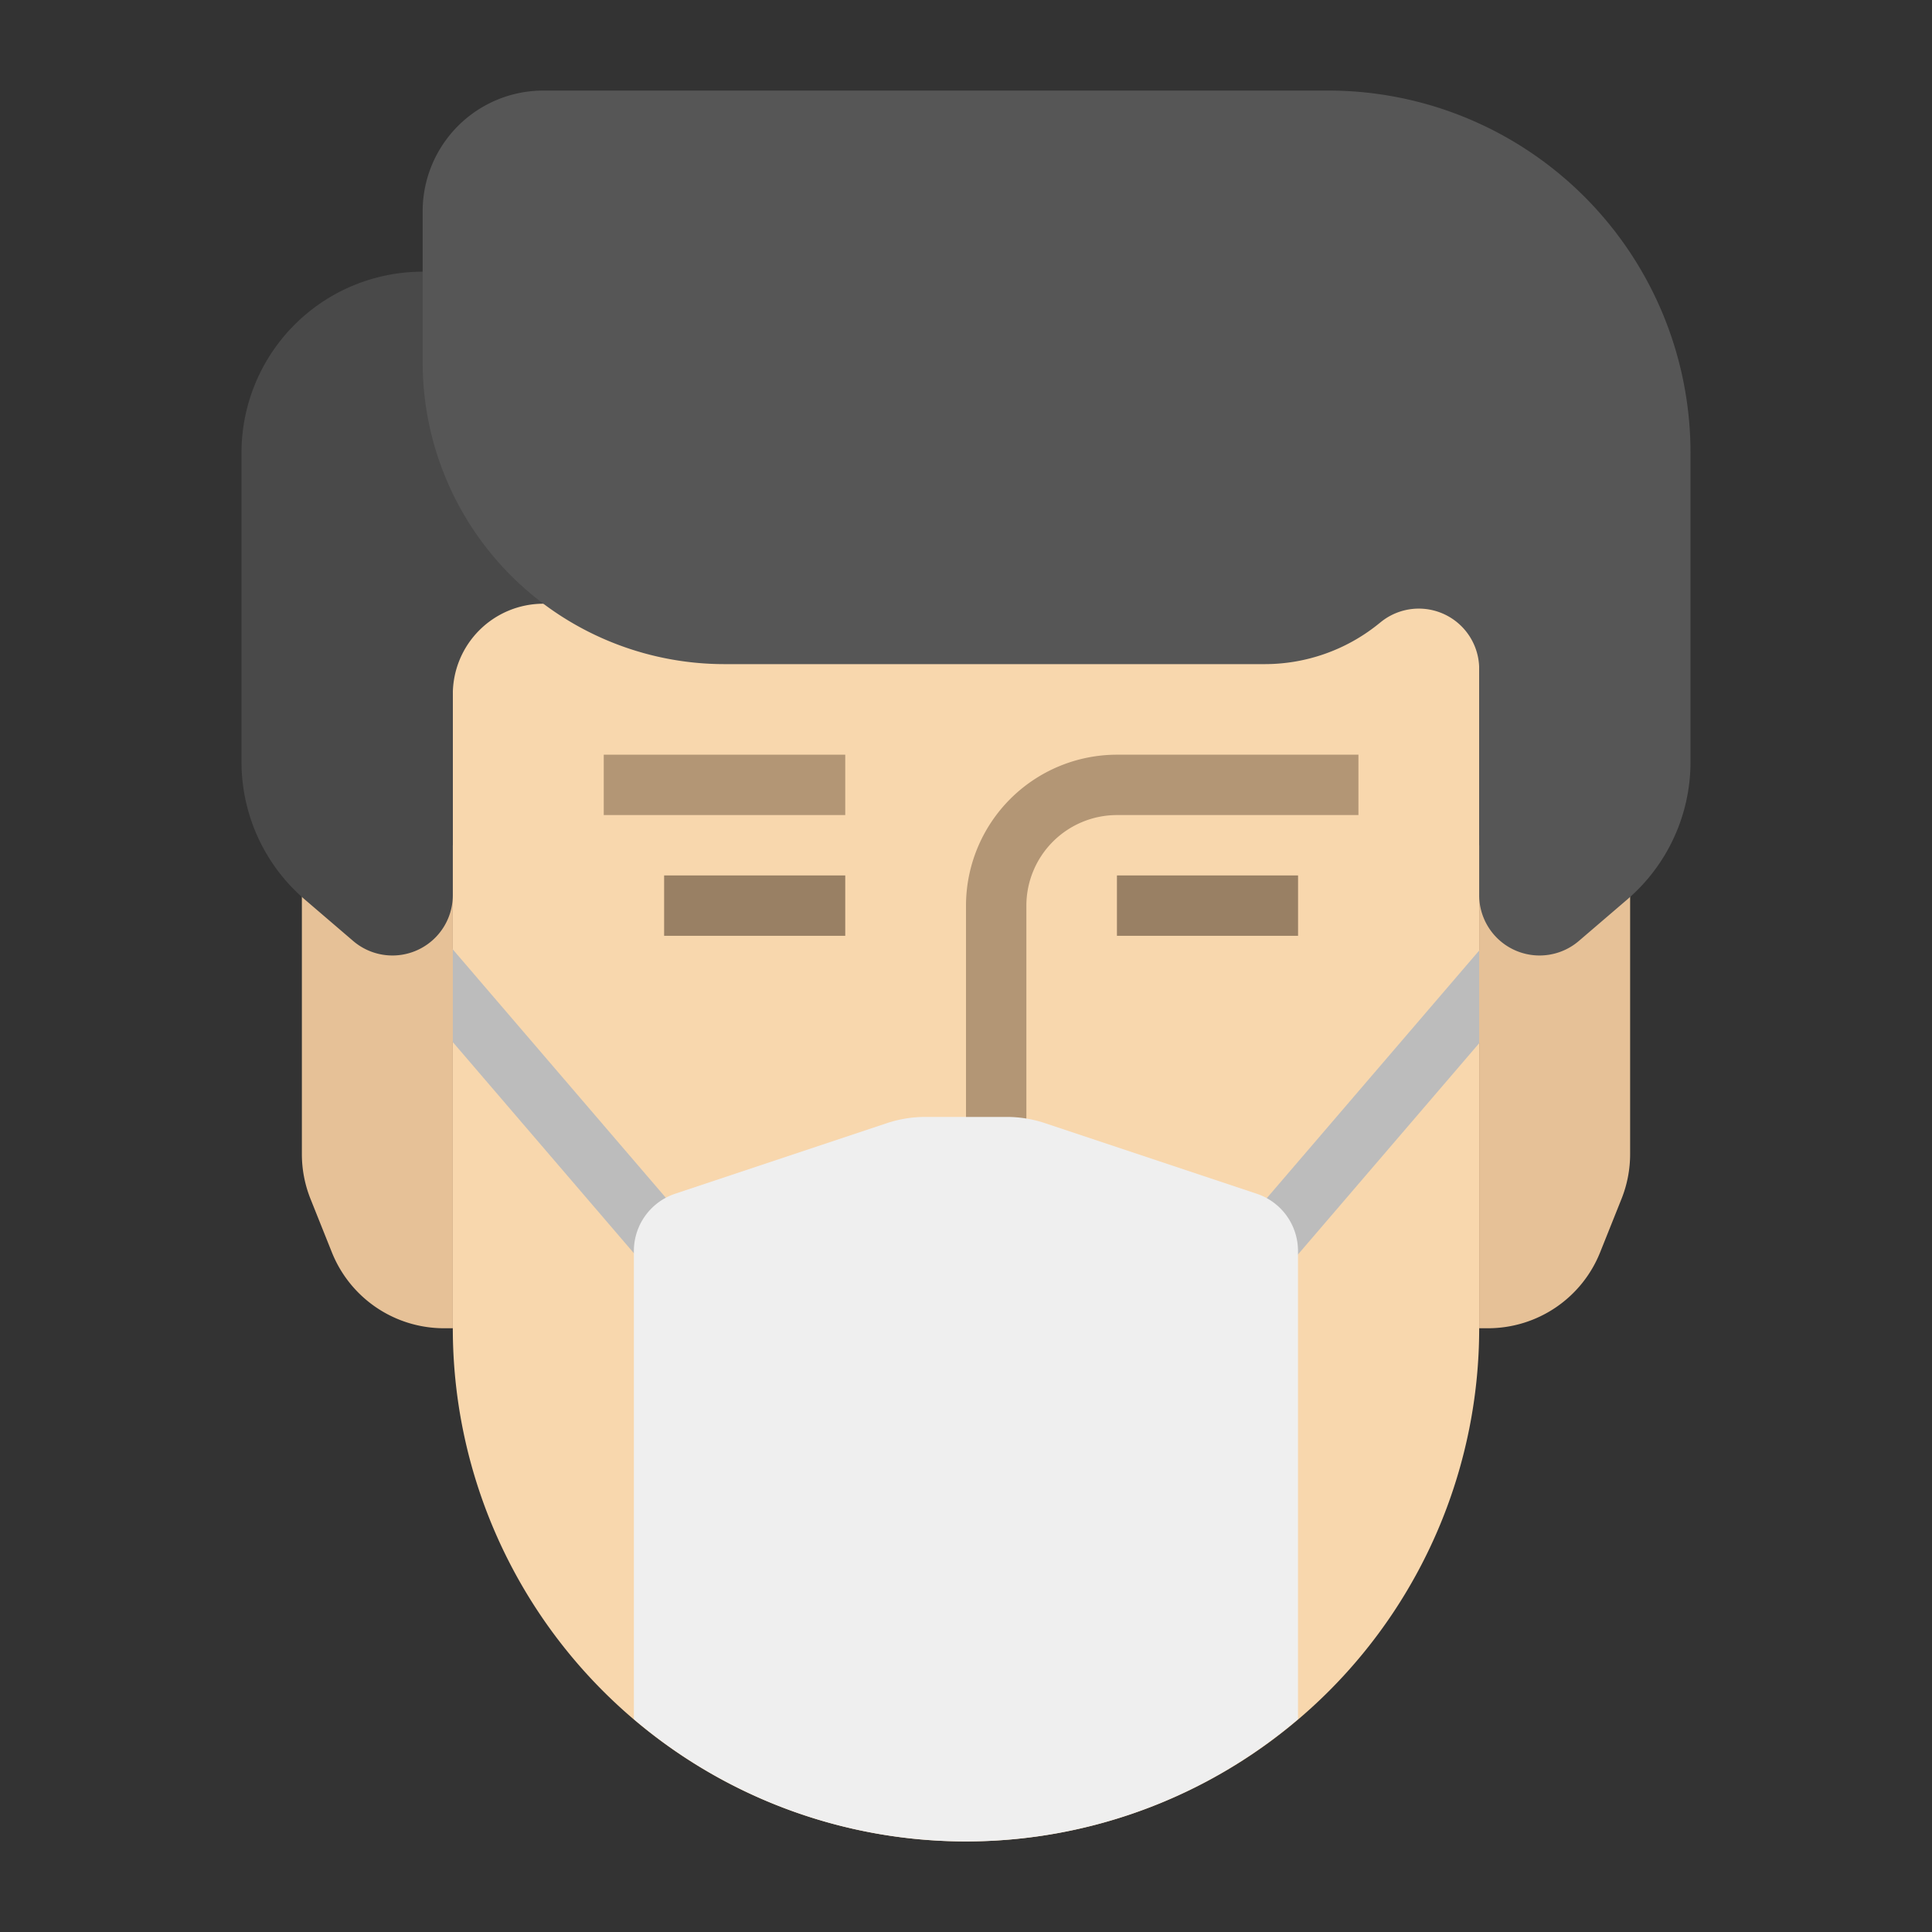 <svg id="Flat" height="512" viewBox="0 0 64 64" width="512" xmlns="http://www.w3.org/2000/svg"><rect x="0" y="0" width="64" height="64" fill="#333333" stroke="none"/><path d="m49 19v25a17 17 0 0 1 -17 17 17 17 0 0 1 -17-17v-25z" fill="#f8d7ad"/><path d="m34 38h-2v-8a5.006 5.006 0 0 1 5-5h8v2h-8a3.003 3.003 0 0 0 -3 3z" fill="#b39675"/><path d="m22 29h6v2h-6z" fill="#998064"/><path d="m37 29h6v2h-6z" fill="#998064"/><path d="m20 25h8v2h-8z" fill="#b39675"/><path d="m16.951 28.823h1.999v15.239h-1.999z" fill="#bcbcbc" transform="matrix(.759 -.651 .651 .759 -19.395 20.455)"/><path d="m38.43 35.443h15.239v1.999h-15.239z" fill="#bcbcbc" transform="matrix(.651 -.759 .759 .651 -11.588 47.689)"/><path d="m15 44h-.292a4 4 0 0 1 -3.714-2.514l-.708-1.77a4 4 0 0 1 -.286-1.486v-10.23h5z" fill="#e6c197"/><path d="m49 44h.292a4 4 0 0 0 3.714-2.514l.708-1.77a4 4 0 0 0 .286-1.486v-10.23h-5z" fill="#e6c197"/><path d="m14 9a6 6 0 0 0 -6 6v10.24a6 6 0 0 0 2.095 4.556l1.603 1.374a2 2 0 0 0 3.302-1.519v-6.652a3 3 0 0 1 3-3h4v-11z" fill="#494949"/><path d="m44 3a12 12 0 0 1 12 12v10.24a6 6 0 0 1 -2.095 4.556l-1.603 1.374a2 2 0 0 1 -3.302-1.519v-7.49a2 2 0 0 0 -3.249-1.562l-.107.086a6 6 0 0 1 -3.748 1.315h-17.895a10 10 0 0 1 -10-10v-5a4 4 0 0 1 4-4z" fill="#565656"/><path d="m41.632 39.544-7.017-2.339a3.999 3.999 0 0 0 -1.265-.205h-2.702a3.999 3.999 0 0 0 -1.265.205l-7.017 2.339a2 2 0 0 0 -1.368 1.897v15.507a16.959 16.959 0 0 0 22 0v-15.507a2 2 0 0 0 -1.368-1.897z" fill="#efefef"/></svg>